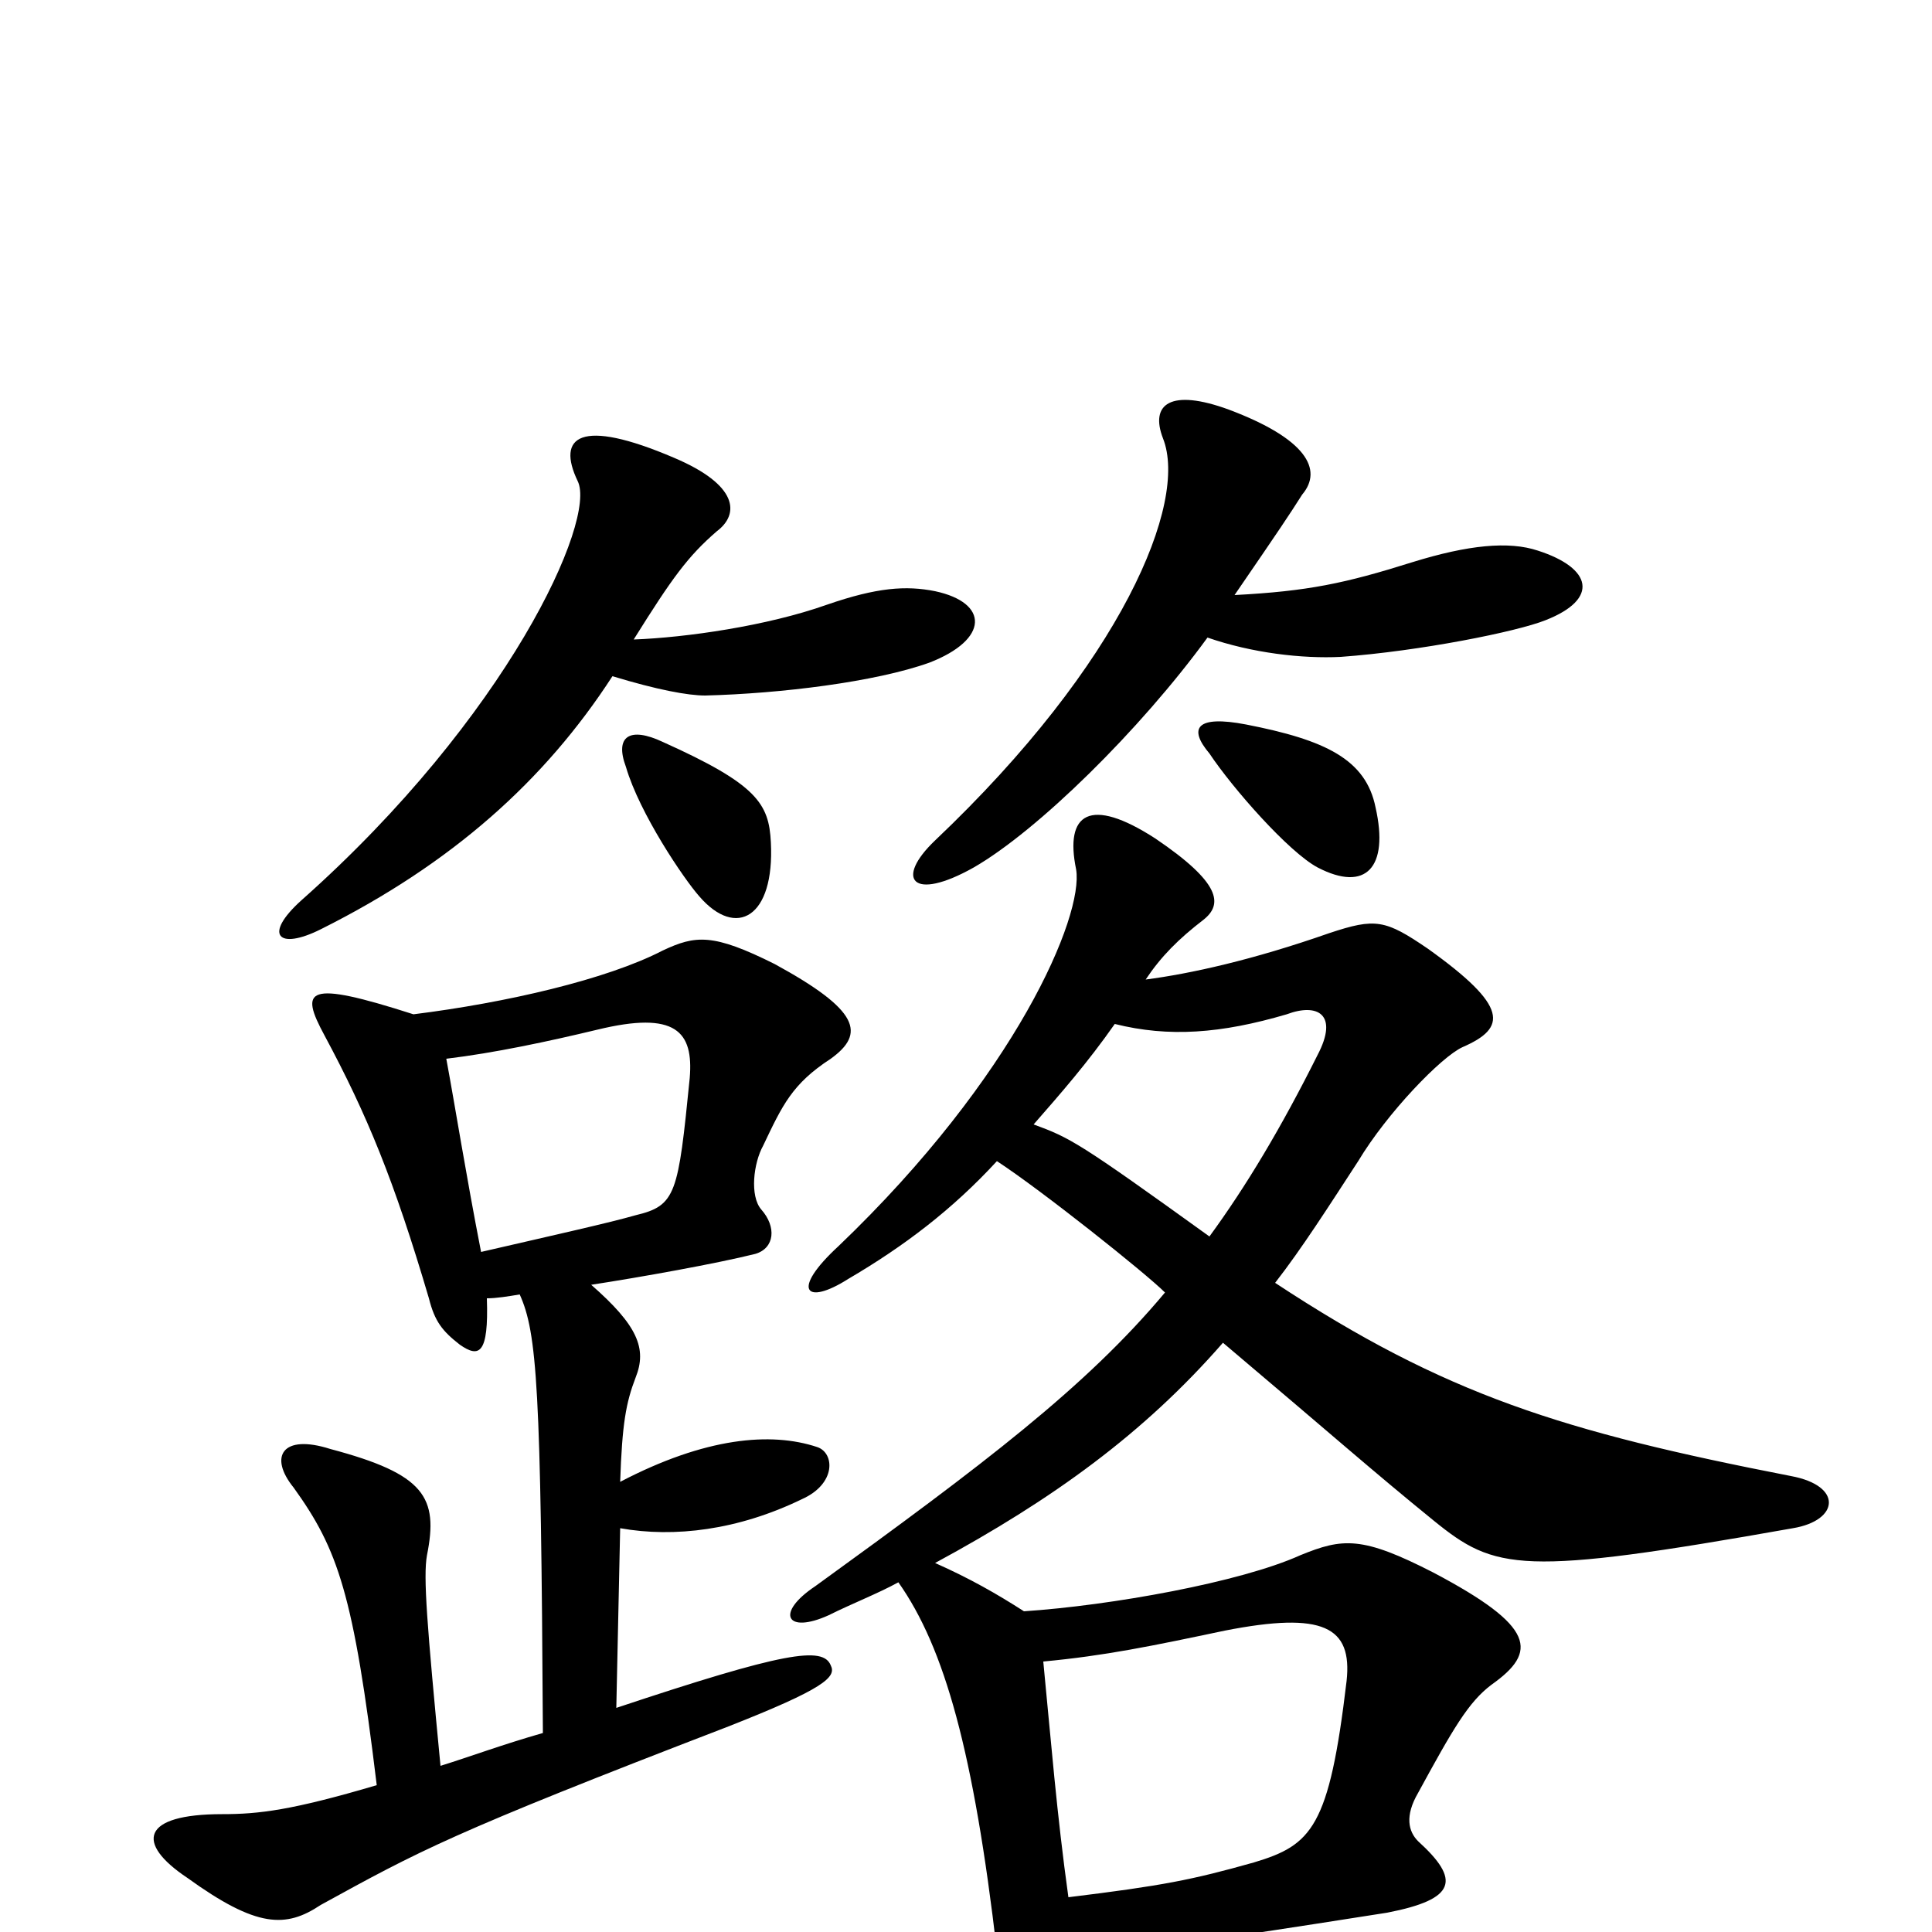 <svg xmlns="http://www.w3.org/2000/svg" viewBox="0 -1000 1000 1000">
	<path fill="#000000" d="M553 -18C547 -61 544 -99 540 -140C572 -143 596 -148 634 -156C685 -166 700 -158 697 -130C688 -54 679 -45 649 -36C617 -27 602 -24 553 -18ZM249 -352C241 -393 236 -425 231 -452C256 -455 284 -461 309 -467C350 -477 359 -466 357 -442C351 -382 350 -376 329 -371C315 -367 288 -361 249 -352ZM214 -475C158 -493 155 -488 168 -464C190 -423 204 -389 222 -328C225 -316 229 -311 238 -304C248 -297 253 -299 252 -328C257 -328 263 -329 269 -330C278 -310 280 -282 281 -103C260 -97 244 -91 228 -86C221 -159 219 -184 221 -195C227 -225 220 -237 171 -250C146 -258 139 -246 152 -230C175 -198 183 -175 195 -76C151 -63 134 -61 115 -61C73 -61 70 -46 97 -28C133 -2 148 -2 166 -14C217 -42 233 -51 376 -106C427 -126 433 -132 430 -138C426 -148 406 -145 319 -116L321 -209C349 -204 382 -208 415 -224C433 -232 432 -248 423 -251C399 -259 365 -256 321 -233C322 -263 324 -274 329 -287C335 -302 330 -314 306 -335C332 -339 371 -346 391 -351C401 -354 402 -365 394 -374C388 -381 390 -398 395 -407C405 -428 410 -439 430 -452C448 -465 445 -477 401 -501C369 -517 360 -516 343 -508C314 -493 262 -481 214 -475ZM516 -399C539 -384 593 -341 603 -331C562 -282 509 -242 422 -179C401 -165 407 -154 429 -164C441 -170 454 -175 465 -181C489 -147 504 -93 516 10C519 26 530 44 539 44C548 45 550 40 553 14C590 10 680 -4 718 -10C754 -17 756 -27 734 -47C729 -52 727 -60 734 -72C752 -105 760 -119 772 -128C796 -145 795 -158 742 -186C705 -205 695 -204 673 -195C642 -181 575 -169 530 -166C516 -175 502 -183 484 -191C545 -224 592 -258 633 -305C691 -256 710 -239 742 -213C774 -187 787 -184 928 -209C952 -213 954 -231 927 -236C809 -259 748 -278 660 -336C674 -354 688 -376 703 -399C718 -424 746 -453 757 -458C780 -468 781 -479 739 -509C717 -524 712 -525 688 -517C648 -503 616 -496 593 -493C601 -505 610 -514 623 -524C633 -532 632 -543 598 -566C564 -588 551 -579 557 -550C561 -526 526 -443 434 -355C409 -332 417 -324 439 -338C468 -355 493 -374 516 -399ZM577 -470C605 -463 632 -465 666 -475C682 -481 693 -475 682 -454C663 -416 645 -386 626 -360C558 -409 554 -411 535 -418C549 -434 563 -450 577 -470ZM399 -564C398 -584 392 -594 343 -616C326 -624 318 -619 324 -603C331 -579 354 -545 362 -536C381 -514 401 -525 399 -564ZM712 -582C707 -607 686 -617 645 -625C619 -630 615 -623 626 -610C638 -592 667 -559 682 -551C707 -538 719 -551 712 -582ZM328 -669C348 -701 356 -712 371 -725C383 -734 382 -749 349 -763C300 -784 288 -774 299 -751C309 -731 263 -629 156 -534C136 -516 144 -508 166 -519C234 -553 282 -596 317 -650C340 -643 356 -640 365 -640C404 -641 453 -647 481 -657C512 -669 512 -688 484 -694C469 -697 454 -696 428 -687C397 -676 355 -670 328 -669ZM639 -692C663 -727 667 -733 674 -744C685 -757 676 -773 636 -788C606 -799 595 -791 602 -773C615 -740 581 -657 484 -565C463 -545 472 -533 504 -551C537 -570 590 -622 625 -670C648 -662 674 -659 694 -660C735 -663 785 -673 800 -679C828 -690 824 -706 796 -715C781 -720 760 -718 731 -709C696 -698 677 -694 639 -692Z"/>
</svg>